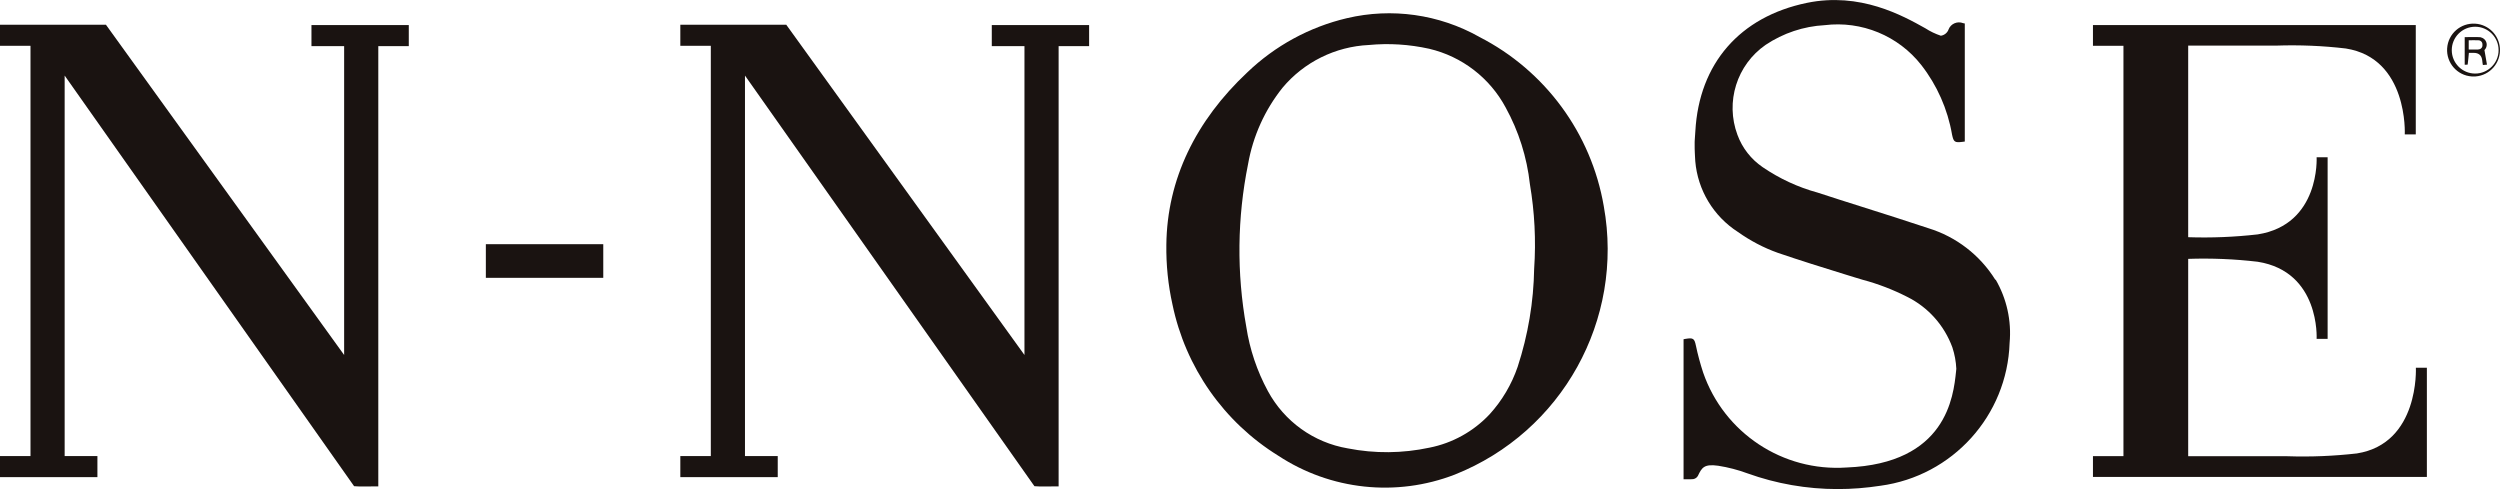 <?xml version="1.0" encoding="UTF-8"?><svg id="_レイヤー_2" xmlns="http://www.w3.org/2000/svg" viewBox="0 0 286.15 56"><defs><style>.cls-1{fill:#1A1311;}</style></defs><g id="design"><g id="_グループ_646"><path id="_パス_4137" class="cls-1" d="m283.32,2.71c-1.67-.11-3.11,1.15-3.22,2.82-.11,1.67,1.15,3.11,2.82,3.22.14,0,.28,0,.42,0,1.67-.12,2.92-1.57,2.8-3.24-.11-1.51-1.31-2.7-2.82-2.8m-.01,5.71c-1.48,0-2.68-1.2-2.68-2.68,0-1.48,1.2-2.68,2.68-2.68,1.48,0,2.68,1.2,2.68,2.68h0c0,1.48-1.21,2.68-2.68,2.68"/><path id="_パス_4138" class="cls-1" d="m283.94,4.26c-.6-.04-1.21-.01-1.83-.01v3.16c.11,0,.23,0,.34-.02.06-.43.09-.87.14-1.34h.55q.89,0,.98.89c.01.16.04.32.07.5l.47-.04c-.09-.54-.18-1.05-.29-1.67.34-.33.35-.87.02-1.21-.12-.12-.27-.21-.44-.24m-.29,1.39c-.34.01-.69,0-1.09,0v-1.06c.39,0,.75-.02,1.1,0,.26,0,.47.2.47.46,0,.02,0,.05,0,.07.03.26-.16.49-.42.51-.02,0-.04,0-.06,0"/><path id="_パス_4139" class="cls-1" d="m169.3,4.21c-4.6-2.58-10-3.34-15.13-2.13-4.29,1.01-8.23,3.16-11.41,6.21-5.87,5.51-9.18,12.21-9.26,19.73-.03,2.3.2,4.59.7,6.83,1.49,7.19,5.87,13.45,12.11,17.31,5.99,3.94,13.52,4.75,20.21,2.16,12.27-4.88,19.4-17.72,17.05-30.71-1.43-8.35-6.72-15.54-14.26-19.39m6.29,26.51c-.06,3.83-.7,7.62-1.89,11.26-.69,2.01-1.78,3.86-3.21,5.43-1.84,1.96-4.25,3.3-6.89,3.82-3.08.66-6.26.69-9.35.08-3.89-.66-7.26-3.08-9.14-6.56-1.24-2.29-2.08-4.78-2.47-7.35-1.11-6.16-1.04-12.48.2-18.61.56-3.21,1.92-6.22,3.95-8.76,2.46-2.94,6.05-4.71,9.88-4.89,2.31-.22,4.63-.07,6.9.43,3.75.88,6.94,3.33,8.76,6.73,1.49,2.71,2.43,5.68,2.77,8.76.54,3.19.71,6.44.49,9.67"/><path id="_パス_4140" class="cls-1" d="m228.39,32.03c-1.76-2.83-4.48-4.93-7.67-5.91-2.52-.84-5.08-1.65-7.57-2.44-1.71-.54-3.42-1.08-5.12-1.64-2.24-.61-4.36-1.6-6.28-2.91-1.32-.9-2.33-2.19-2.88-3.69-1.41-3.77-.08-8.02,3.23-10.31,2.01-1.34,4.34-2.12,6.75-2.25,4.23-.52,8.43,1.21,11.06,4.56,1.81,2.32,3.02,5.06,3.52,7.96.18.87.31.95,1.24.83l.22-.03V2.69l-.19-.04c-.66-.26-1.41.06-1.67.72,0,0,0,0,0,.01-.14.38-.48.65-.88.71-.62-.21-1.22-.49-1.77-.85-2.61-1.46-7.47-4.17-13.57-2.91-7.67,1.59-12.33,6.94-12.76,14.68-.03.29-.05.59-.06.89,0,.05,0,.1-.01.14,0,.07-.01.14-.01.21v.3c0,.32,0,.65.02.97l.02.4c0,.18.01.35.03.53.28,3.31,2.08,6.3,4.88,8.1,1.41,1,2.94,1.81,4.57,2.39,2.54.87,5.15,1.68,7.67,2.46l1.07.33c.32.1.64.19.96.29,1.77.47,3.48,1.13,5.11,1.96,2.4,1.19,4.25,3.27,5.17,5.79.26.79.41,1.61.45,2.44l-.03.3c-.3,2.88-1.1,10.55-12.53,11-7.3.5-14.03-3.95-16.42-10.87-.33-1.01-.61-2.04-.83-3.09-.17-.82-.32-.91-1.2-.76l-.21.04v16.03h.5c.2,0,.41,0,.61-.02.23-.04.43-.18.54-.39.45-.95.72-1.36,2.32-1.14,1.14.18,2.26.47,3.34.87,3.31,1.19,6.8,1.8,10.32,1.8,1.64,0,3.28-.13,4.9-.38,8.26-1.11,14.52-8.03,14.79-16.36.23-2.52-.33-5.05-1.6-7.24"/><rect id="_長方形_456" class="cls-1" x="55.61" y="27.95" width="13.44" height="3.85"/><path id="_パス_4141" class="cls-1" d="m39.39,40.64V5.28h-3.74v-2.41h11.14v2.41h-3.49v50.39c-.49,0-2.39.04-2.77-.02L7.4,8.65v43.55h3.75v2.41H0v-.97h0v-1.44h3.49V5.24H0v-2.41h.56c4.81,0,6.63,0,11.45,0,.02,0,.03,0,.04,0h.09v.02l27.25,37.78Z"/><path id="_パス_4142" class="cls-1" d="m117.26,40.64V5.28h-3.74v-2.41h11.14v2.41h-3.49v50.39c-.49,0-2.39.04-2.77-.02L85.27,8.65v43.55h3.75v2.41h-11.15v-.97h0v-1.44h3.49V5.24h-3.49v-2.41h.56c4.81,0,6.63,0,11.45,0,.02,0,.03,0,.04,0h.09v.02l27.25,37.78Z"/><path id="_パス_4143" class="cls-1" d="m277.78,54.6v-12.51h-1.26s.43,8.67-6.75,9.81c-2.64.3-5.3.41-7.95.32h-11.36v-22.59c2.65-.09,5.31.02,7.95.33,7.18,1.13,6.75,8.83,6.75,8.83h1.26v-20.79h-1.26s.43,7.7-6.75,8.83c-2.64.3-5.3.41-7.95.32V5.22h10.09c2.65-.09,5.31.02,7.95.33,7.18,1.13,6.75,9.83,6.75,9.83h1.26V2.87h-36.95v2.37h3.49v46.97h-3.49v2.38h38.21Z"/></g></g></svg>